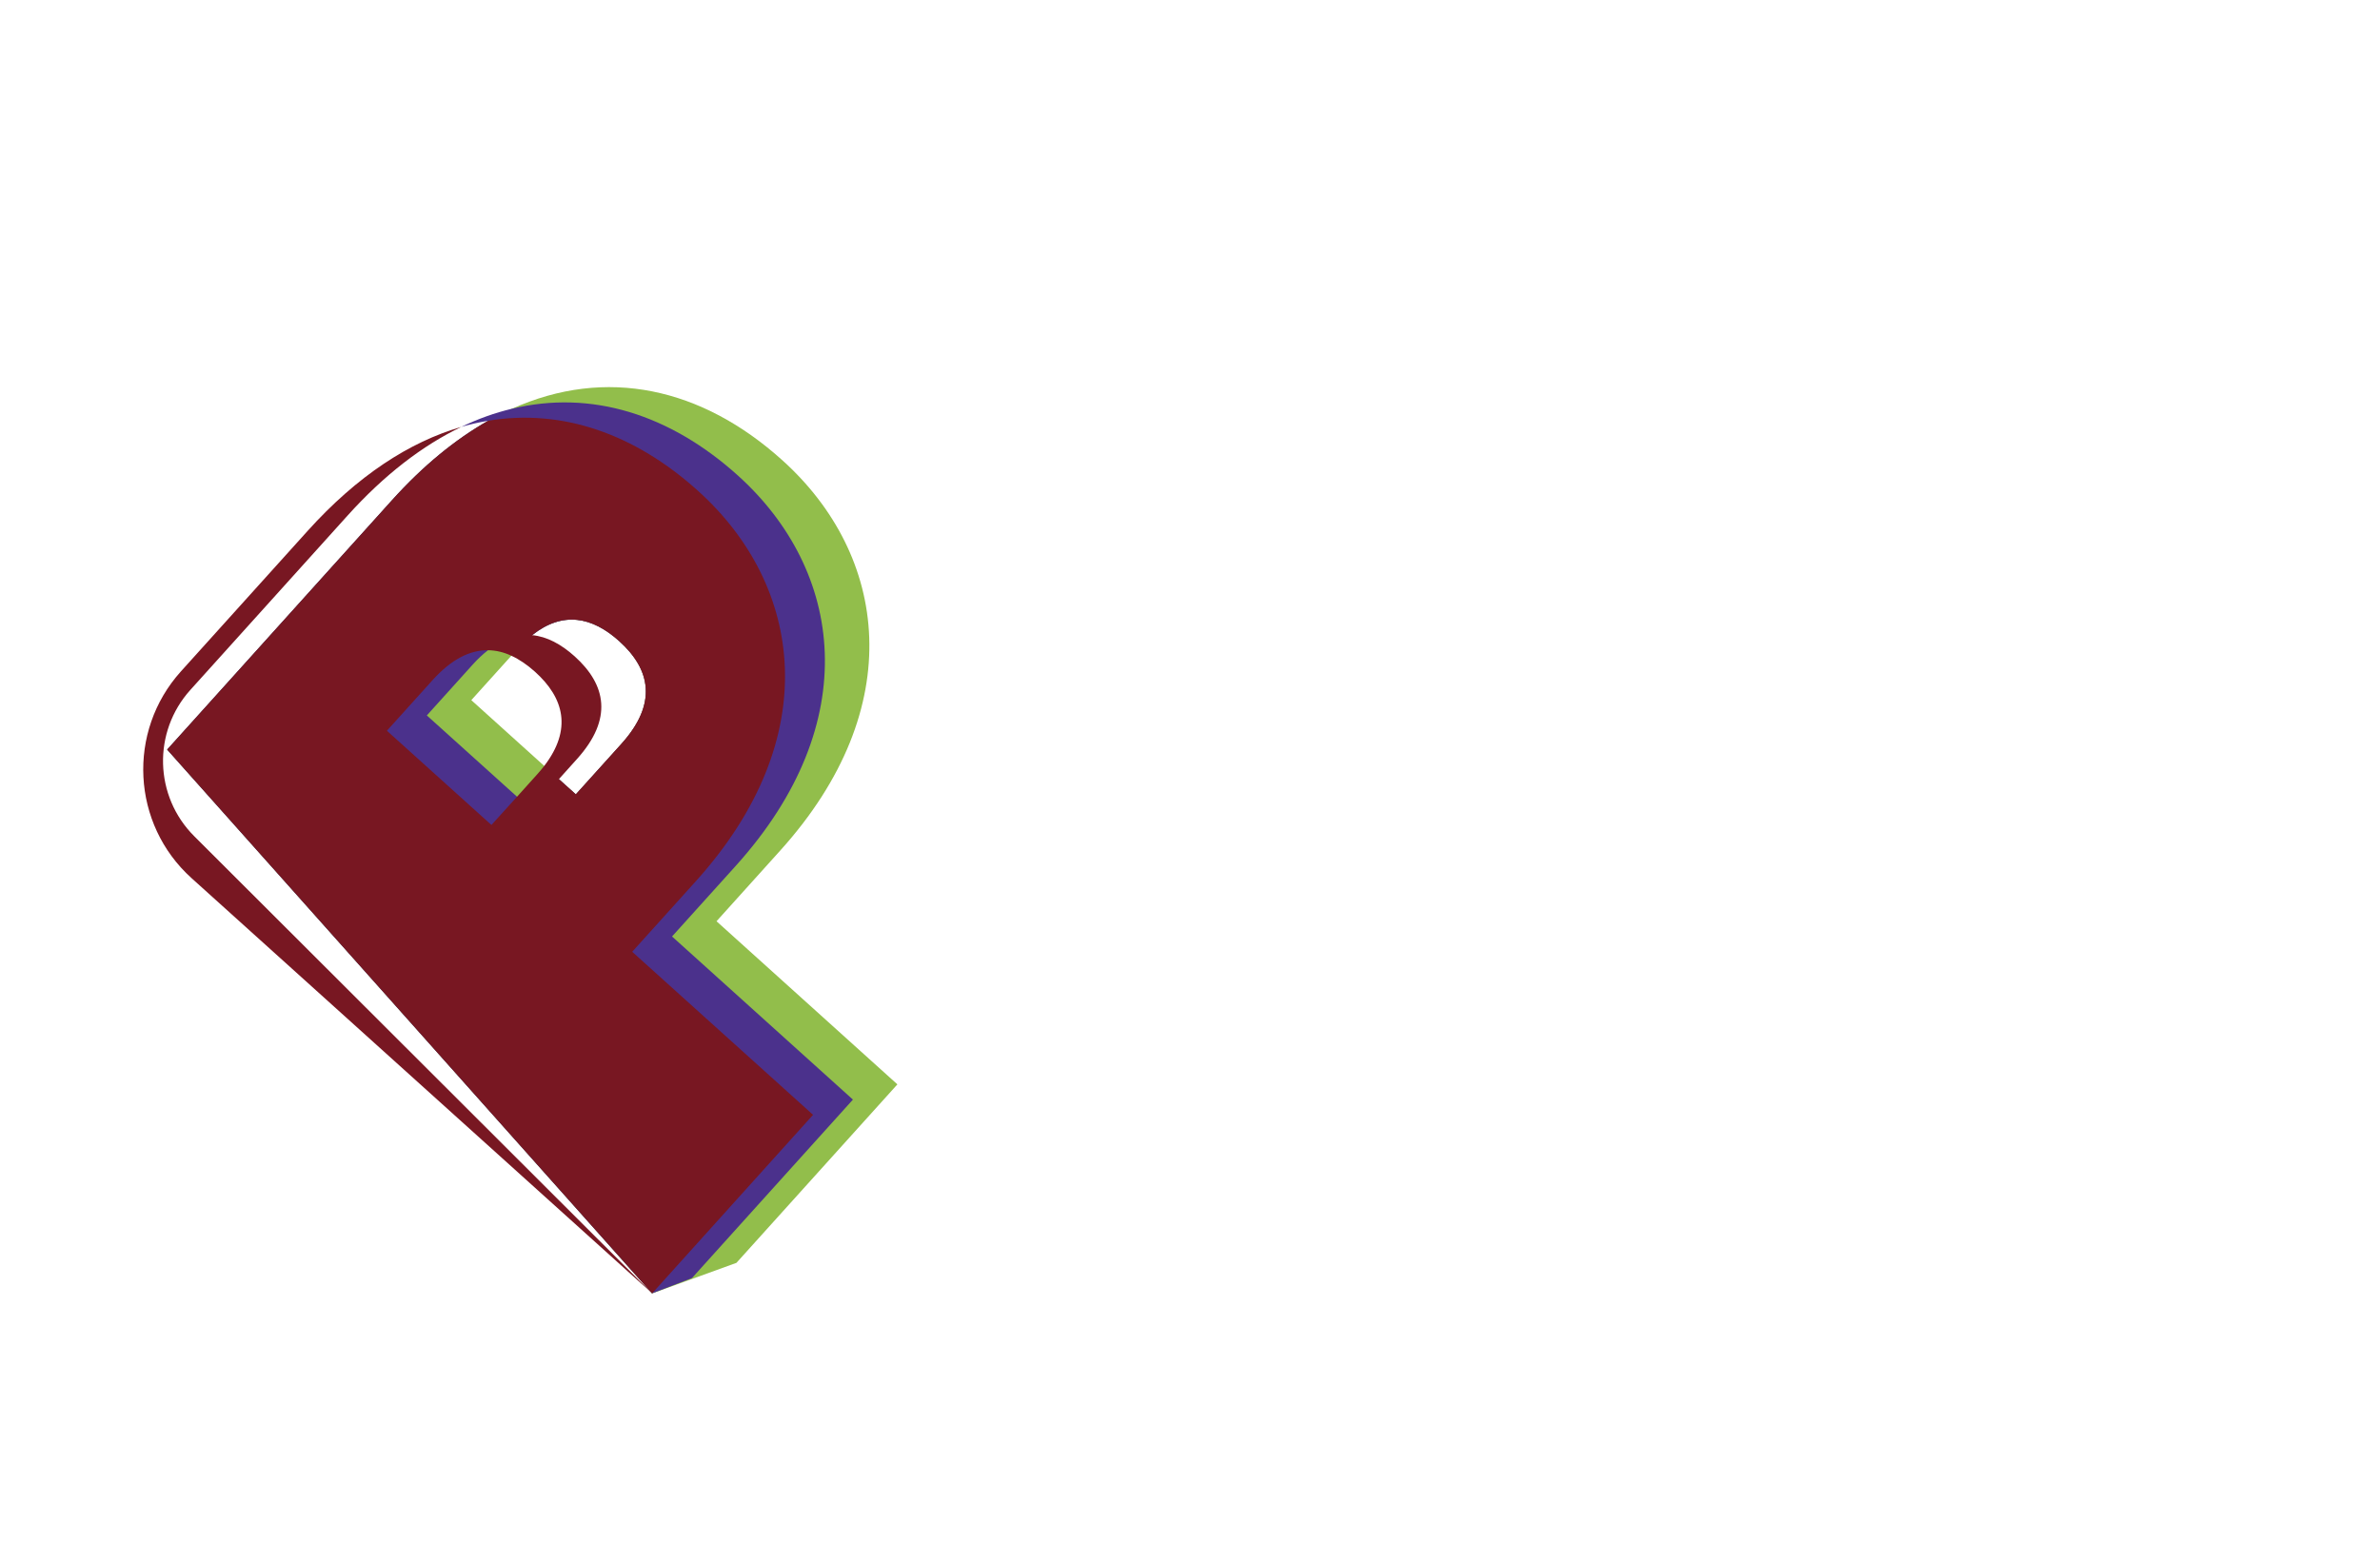 <?xml version="1.0" encoding="utf-8"?>
<!-- Generator: Adobe Illustrator 27.8.1, SVG Export Plug-In . SVG Version: 6.00 Build 0)  -->
<svg version="1.1" xmlns="http://www.w3.org/2000/svg" xmlns:xlink="http://www.w3.org/1999/xlink" x="0px" y="0px"
	 viewBox="0 0 350 230" style="enable-background:new 0 0 350 230;" xml:space="preserve">
<style type="text/css">
	.st0{display:none;}
	.st1{display:inline;fill:#A4FCCA;}
	.st2{display:inline;fill:#867EC1;}
	.st3{display:inline;fill:#DFFF88;}
	.st4{display:inline;fill:#B6FFF1;}
	.st5{display:inline;fill:#FCEE8B;}
	.st6{display:inline;fill:#D9F98C;}
	.st7{display:inline;fill:#EDC17C;}
	.st8{display:inline;fill:#67EFDE;}
	.st9{display:inline;fill:#022130;}
	.st10{display:inline;fill:#EDEB98;}
	.st11{display:inline;fill:#FFA6D9;}
	.st12{display:inline;fill:#D6FFA6;}
	.st13{display:inline;fill:#A5F9E8;}
	.st14{display:inline;fill:#D3F2A7;}
	.st15{display:inline;fill:#353535;}
	.st16{fill:#434947;}
	.st17{fill:#FFFFFF;}
	.st18{fill:#00E9E9;}
	.st19{fill:#A06EFF;}
	.st20{fill:#FF5F81;}
	.st21{fill:#192E40;}
	.st22{fill:#FFDD00;}
	.st23{fill:#FF3D9B;}
	.st24{fill:#00BAEB;}
	.st25{fill:#09093C;}
	.st26{fill:#35AF9D;}
	.st27{fill:#00BAFA;}
	.st28{fill:#FFC300;}
	.st29{fill:#064037;}
	.st30{fill:#6D919C;}
	.st31{fill:#67B8FD;}
	.st32{fill:#464758;}
	.st33{fill:url(#SVGID_1_);}
	.st34{fill:none;}
	.st35{fill:#DE3B0F;}
	.st36{fill:#E86317;}
	.st37{fill:#F09C29;}
	.st38{fill:#708D23;}
	.st39{fill:#9BC344;}
	.st40{fill:url(#SVGID_00000176005205189463697730000004638374633818645900_);}
	.st41{fill:url(#SVGID_00000046339933250155986270000003836369009076916925_);}
	.st42{fill:#4EB8FF;}
	.st43{fill:#EC008B;}
	.st44{fill:#F7C211;}
	.st45{fill:#B8E5E7;}
	.st46{fill:#232740;}
	.st47{fill:none;stroke:#232740;stroke-width:4;stroke-linecap:round;stroke-linejoin:round;stroke-miterlimit:10;}
	.st48{fill:#00B4D7;}
	.st49{fill:#FF2C3D;}
	.st50{fill:#FF8B00;}
	.st51{fill:#00B896;}
	.st52{fill:#FFC70E;}
	.st53{fill:#6A44A5;}
	.st54{fill:#232740;stroke:#232740;stroke-width:4;stroke-linecap:round;stroke-linejoin:round;stroke-miterlimit:10;}
	.st55{fill:#05ACED;}
	.st56{fill:#EA008A;}
	.st57{fill:#231F20;}
	.st58{fill:#FDF002;}
	.st59{fill:#BEC938;}
	.st60{fill:#139DD8;}
	.st61{fill:#BD2CAE;}
	.st62{fill:url(#SVGID_00000124139513933730333620000008685690693280384418_);}
	.st63{fill:#BDC938;}
	.st64{fill:#62B0D3;}
	.st65{fill:url(#SVGID_00000136370998733046725150000017611069829774370982_);}
	.st66{fill:#212121;}
	.st67{fill:#FF3927;}
	.st68{fill:#1A8DFF;}
	.st69{fill:#FFD500;}
	.st70{fill:#606060;}
	.st71{fill:#26A6DF;}
	.st72{filter:url(#Adobe_OpacityMaskFilter);}
	.st73{opacity:0.75;mask:url(#SVGID_00000100344900734756493590000011168004937789324200_);}
	.st74{fill:#BDBBB5;}
	.st75{fill:#334CFF;}
	.st76{opacity:0.43;fill:#334CFF;}
	.st77{fill:#DD0572;}
	.st78{fill:#A35202;}
	.st79{fill:#DDC200;}
	.st80{filter:url(#Adobe_OpacityMaskFilter_00000143595748393183859600000015146293862460161947_);}
	.st81{opacity:0.75;mask:url(#SVGID_00000083805590126771124850000018003834077055251375_);}
	.st82{fill:#939393;}
	.st83{filter:url(#Adobe_OpacityMaskFilter_00000065783031047086602000000016048945038113530511_);}
	.st84{opacity:0.75;mask:url(#SVGID_00000076587615867847762640000011699045460980498366_);}
	.st85{fill:#3F3F3F;}
	.st86{fill:#0041D1;}
	.st87{fill:#AD00F8;}
	.st88{fill:#02C8F5;}
	.st89{fill:#00FB22;}
	.st90{fill:#ED0F93;}
	.st91{fill:#FF4E02;}
	.st92{fill:#0E1BD9;}
	.st93{fill:#F6ACCD;}
	.st94{fill:#00B04E;}
	.st95{fill:#FCAA18;}
	.st96{fill:#004B2D;}
	.st97{fill:#A3521B;}
	.st98{fill:#006CB7;}
	.st99{fill:#DE1922;}
	.st100{fill:#3F1113;}
	.st101{fill:#04AD52;}
	.st102{fill:#888B90;}
	.st103{fill:#F1B0CE;}
	.st104{fill:#D91E19;}
	.st105{fill:#02385C;}
	.st106{fill:#B61C7E;}
	.st107{fill:#00BFD2;}
	.st108{fill:#E95EA2;}
	.st109{fill:#054B2F;}
	.st110{fill:#7C1415;}
	.st111{fill:#019245;}
	.st112{fill:#D91819;}
	.st113{fill:#FFF800;}
	.st114{fill:#6B2D16;}
	.st115{fill:#4D33A0;}
	.st116{fill:#0B8D47;}
	.st117{fill:#3B190F;}
	.st118{fill:#69311A;}
	.st119{fill:#9177B4;}
	.st120{fill:#492E8B;}
	.st121{fill:#FF4545;}
	.st122{fill:none;stroke:#6B2D16;stroke-miterlimit:10;}
	.st123{fill:#00482D;}
	.st124{fill:#442C9A;}
	.st125{fill:#92BE4B;}
	.st126{fill:#4B318C;}
	.st127{fill:#781722;}
</style>
<g id="Layer_1">
</g>
<g id="Layer_2">
</g>
<g id="Layer_3">
</g>
<g id="Layer_4">
</g>
<g id="Layer_5">
</g>
<g id="Layer_6">
</g>
<g id="Layer_7">
</g>
<g id="Layer_8">
</g>
<g id="Layer_9">
</g>
<g id="Layer_10">
</g>
<g id="Layer_11">
</g>
<g id="Layer_12">
</g>
<g id="Layer_13">
</g>
<g id="Layer_14">
</g>
<g id="Layer_15">
	<g>
		<path class="st125" d="M105.37,135.49l9.38-10.41c18.98-21.05,15.79-43.43,0.3-57.39c-11.82-10.66-25.9-13.82-39.79-7.56
			c-1.16,0.51-2.31,1.1-3.47,1.76c-4.8,2.72-9.56,6.59-14.16,11.7l-33.05,36.66l71.31,79.98l12.41-4.5l23.67-26.25L105.37,135.49z
			 M84.68,116.83l-2.49-2.24l-2.16-1.95l-10.72-9.67l5.89-6.53l0.83-0.92c0.74-0.82,1.49-1.52,2.22-2.1
			c4.52-3.59,8.85-2.7,12.82,0.88c4.61,4.16,5.66,9.17,0.33,15.09L84.68,116.83z"/>
		<path class="st126" d="M98.83,137.73l9.38-10.4c18.98-21.05,15.79-43.43,0.3-57.4c-9.97-8.98-21.54-12.64-33.25-9.81
			c-2.47,0.59-4.95,1.47-7.42,2.66c1.32-0.38,2.63-0.68,3.95-0.9c-4.8,2.72-9.56,6.59-14.16,11.7l-33.05,36.66l71.31,79.98
			l5.87-2.25l23.67-26.25L98.83,137.73z M84.68,116.83l-2.49-2.24l-4.05,4.49l-2.11-1.91l-13.26-11.95l6.72-7.45
			c0.76-0.85,1.52-1.55,2.27-2.14c2.21-1.75,4.38-2.42,6.5-2.21c4.52-3.59,8.85-2.7,12.82,0.88c4.61,4.16,5.66,9.17,0.33,15.09
			L84.68,116.83z"/>
		<path class="st127" d="M92.97,139.98l9.38-10.4c18.97-21.05,15.79-43.44,0.29-57.4c-9.28-8.37-19.96-12.11-30.84-10.3
			c-4.8,2.72-9.56,6.59-14.16,11.7l-33.05,36.66l71.31,79.98l23.67-26.26L92.97,139.98z M72.27,121.33L56.9,107.47l6.72-7.45
			c2.79-3.09,5.51-4.42,8.14-4.39c1.17,0.01,2.32,0.29,3.44,0.81c1.18,0.54,2.34,1.34,3.47,2.35c4.29,3.86,5.49,8.47,1.37,13.85
			c-0.32,0.41-0.66,0.82-1.04,1.24l-2.96,3.29L72.27,121.33z M84.68,116.83l-2.49-2.24l2.66-2.96c5.33-5.91,4.28-10.93-0.33-15.09
			c-2.01-1.81-4.11-2.93-6.28-3.13c4.52-3.59,8.85-2.7,12.82,0.88c4.61,4.16,5.66,9.17,0.33,15.09L84.68,116.83z M28,101.46
			l23.1-25.62c5.43-6.03,11.06-10.33,16.75-13.06c-7.64,2.21-15.32,7.21-22.62,15.31L26.6,98.75c-7.96,8.84-7.25,22.45,1.57,30.4
			l67.74,61.07l-67.34-67.23C22.67,117.11,22.42,107.64,28,101.46z"/>
	</g>
</g>
</svg>

